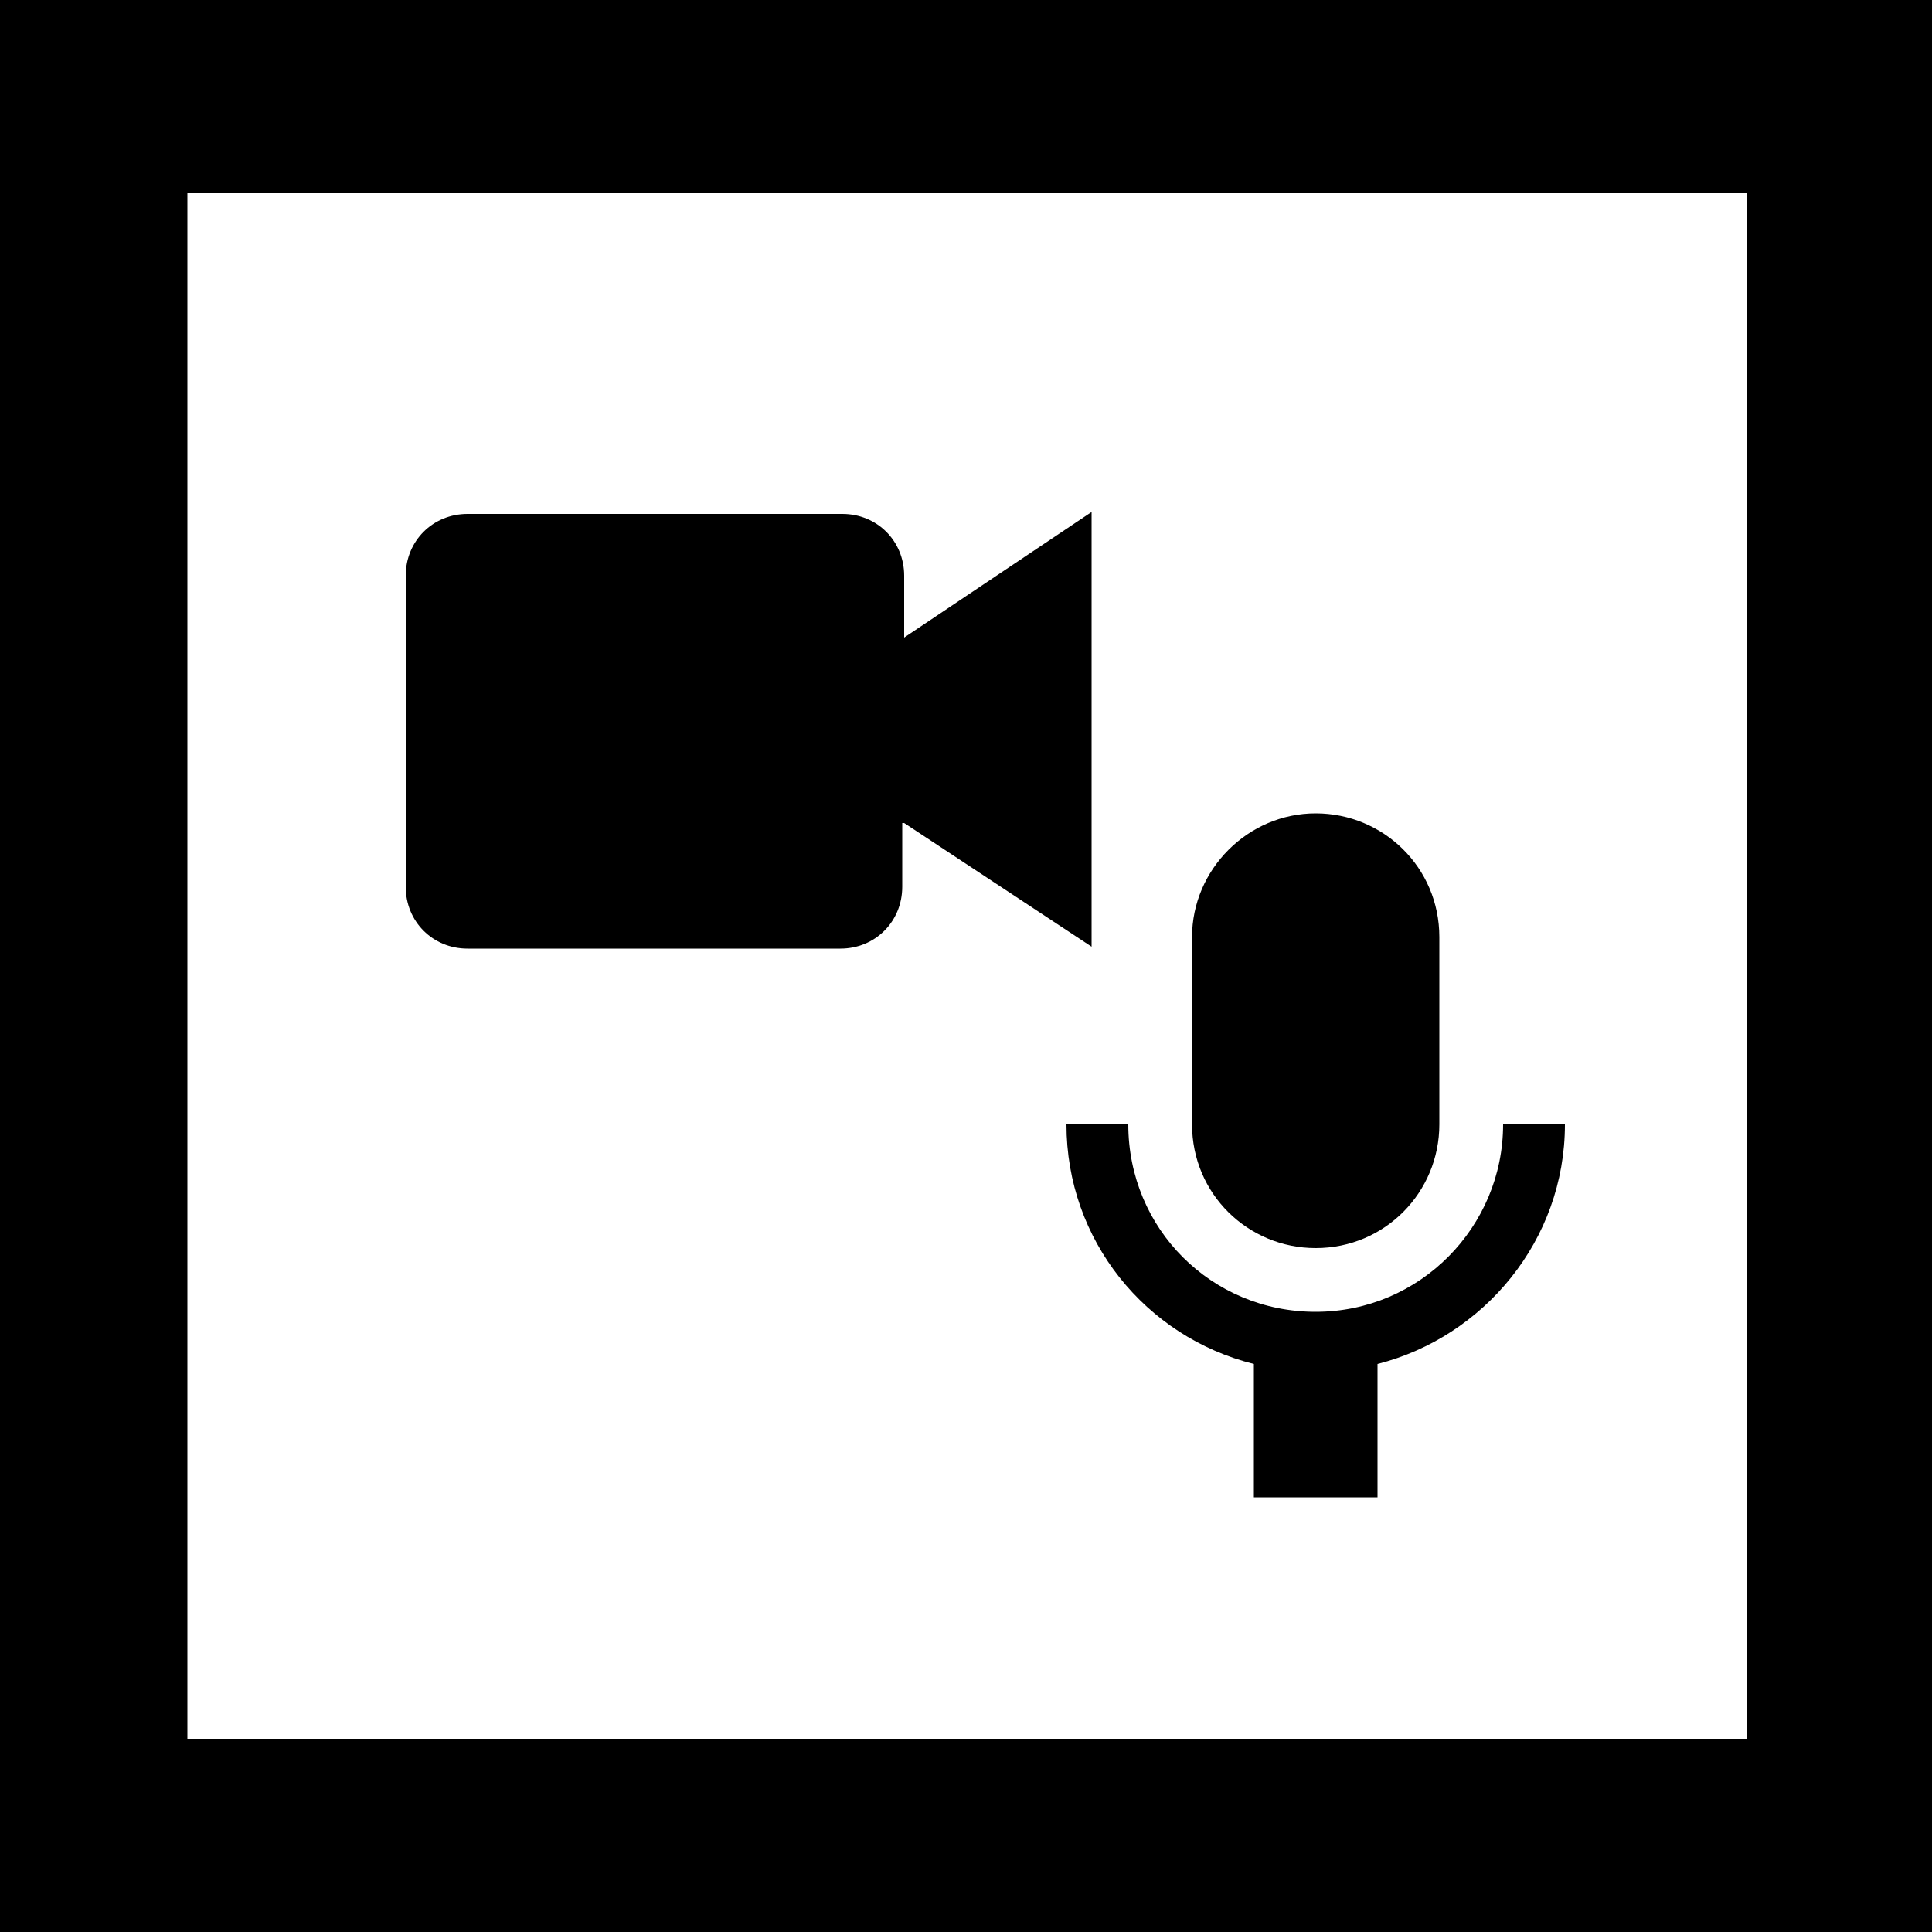 <svg xmlns="http://www.w3.org/2000/svg" viewBox="0 0 100 100"><path fill="#fff" d="M0 0h100v100H0V0z"/><path fill="#fff" d="M0 0h100v100H0z"/><path d="M100 100H0V0h100v100zM9.7 90h80.7V10H9.7" fill="currentColor"/><path d="M46.8 42.6l9.7 6.4V26.5L46.8 33v-3.2c0-1.8-1.4-3.2-3.2-3.2H24.2c-1.8 0-3.2 1.4-3.2 3.2v16.1c0 1.8 1.4 3.2 3.2 3.2h19.3c1.8 0 3.2-1.4 3.2-3.2v-3.3zm14.9 5.9v9.7c0 3.6 2.9 6.4 6.4 6.4 3.6 0 6.4-2.9 6.4-6.4v-9.7c0-3.6-2.9-6.4-6.4-6.4-3.5 0-6.4 2.9-6.4 6.4z"/><path d="M77.8 58.2c0 5.3-4.3 9.7-9.7 9.7s-9.7-4.3-9.7-9.7h-3.2c0 6 4.1 11 9.7 12.4v6.9h6.4v-6.9c5.5-1.4 9.7-6.4 9.7-12.4h-3.2z"/></svg>